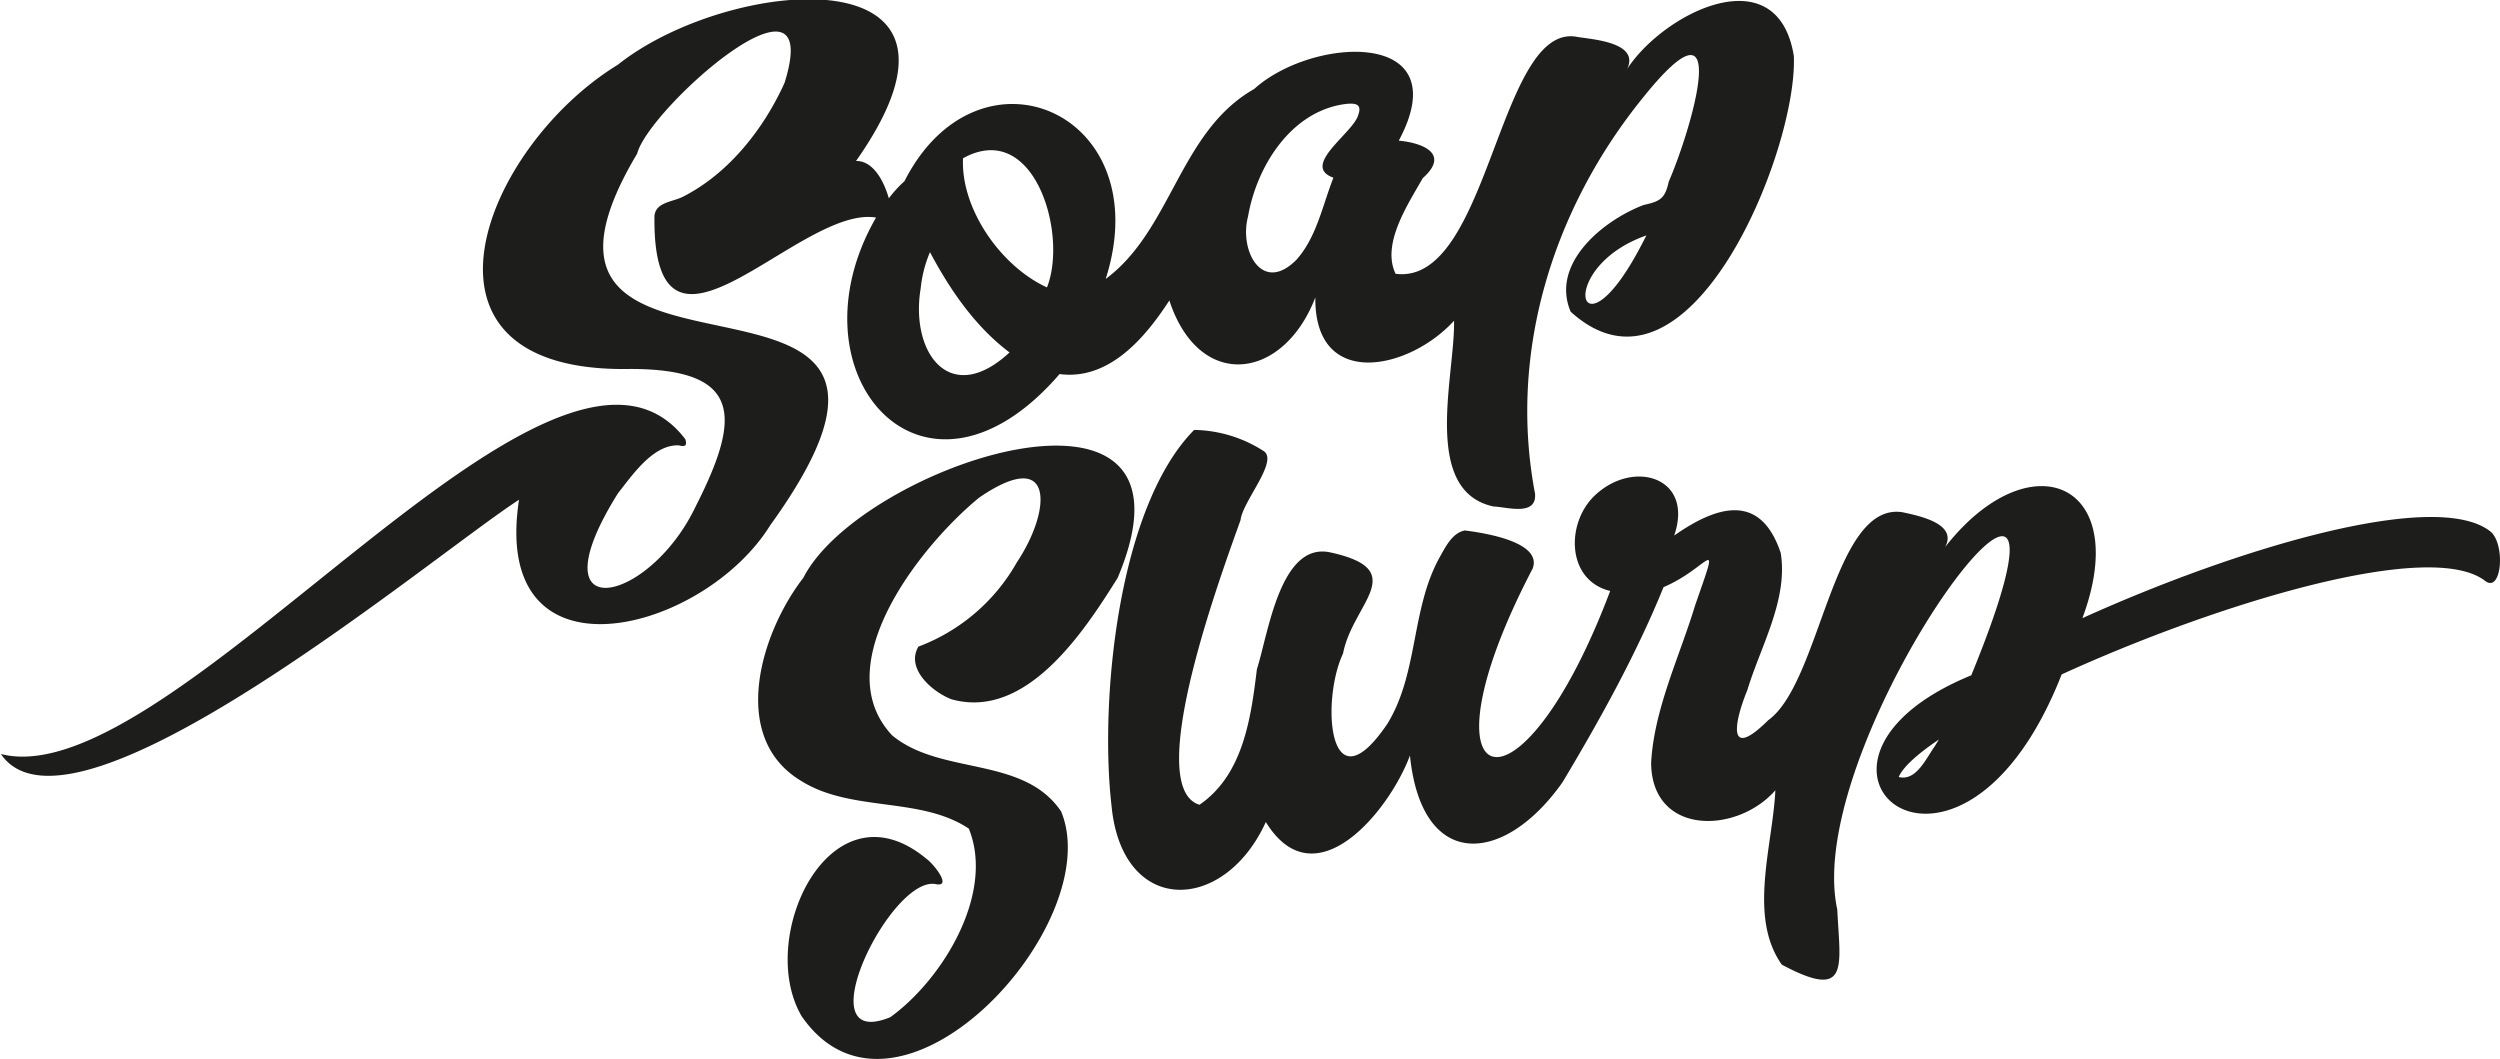 <svg id="ef06de37-f5ab-4c18-861d-7fb778d6b1a6" data-name="Layer 1" xmlns="http://www.w3.org/2000/svg" viewBox="0 0 387.16 163.97"><defs><style>.a91d26d2-25d2-41ae-b7cb-551c4cc65aca{fill:#1d1d1b;}</style></defs><title>logo</title><path class="a91d26d2-25d2-41ae-b7cb-551c4cc65aca" d="M126.18,199.55c35.35-49-46.82-13.6-20.59-57.58,1.76-6.95,29.18-31.29,22.82-10.95-3.22,7.13-8.66,14.06-15.75,17.64-1.61.82-4.22.83-4.4,3-.32,28,22.43-1.75,34.32.22C128.66,176,149.9,200.55,171,176.12c7.62,1,13.22-5.56,17-11.4,4.62,14.09,17.65,12.43,22.61-.47-.17,14.38,14.47,11.3,21.48,3.61.17,8.41-5.12,26.37,6.13,28.77,1.95.05,6.73,1.59,6.41-2-4.17-21.9,2.78-44.12,16.71-61.31,14.18-17.68,7.53,4.85,4,13-.57,2.62-1.34,3.06-3.88,3.61-6.32,2.4-14.47,9.09-11.31,16.53,18.34,16.64,35.21-25.08,34.56-39.61-2.52-15.52-20.1-6.72-25.8,2,1.88-4-5-4.53-7.61-4.92-12.37-2.68-13.67,38.55-28.26,36.66-2.23-4.6,1.92-10.77,4.21-14.82,4.17-3.69.19-5.43-3.72-5.8,9.31-17.38-13.36-16.18-22.39-8-11.59,6.58-12.74,21.81-23,29.42,8.25-25.79-19.68-37.76-31.16-15.14a18.54,18.54,0,0,0-2.42,2.65c-.89-3.07-2.61-5.83-5.08-5.78,22.88-32.5-19.66-28.64-36.88-14.91-20.9,12.8-34.8,47.74,1.78,47.12,17.81-.05,17.17,7.69,10.24,21.34-7.24,15.17-25.21,19-12-2.1,2.3-2.9,5.46-7.58,9.43-7.41,1,.28,1.28,0,1-.94-20.26-26.68-79.4,55.56-106,48.74,11,16.19,66.71-30.61,80.24-39.38C82.82,224.8,115.79,216.3,126.18,199.55Zm134.26-42.17c-9.28,16.84-12.52,2.12,1.44-2.73Q261.15,156.09,260.44,157.38Zm-60.25-5.68c1.33-7.73,6.64-16.27,15-17.39,1.83-.24,2.64.11,2.06,1.68-.71,2.75-9,7.88-3.84,9.72-1.69,4.27-2.59,9.21-5.74,12.72C202.37,163.77,198.77,157,200.19,151.7Zm-44.14-9c11-6.1,16.28,11.69,13,20C161.92,159.45,155.66,150.51,156.05,142.68Zm-6.56,20.17a19.24,19.24,0,0,1,1.44-5.63c3.1,5.83,7,11.53,12.32,15.53C154.06,181.29,147.83,172.86,149.49,162.85Z" transform="translate(-6.91 -118.19)"/><path class="a91d26d2-25d2-41ae-b7cb-551c4cc65aca" d="M180,207.67c15-35.63-39.79-17.48-48.68,0-6.58,8.48-11.57,24.68-.38,31.43,7.77,4.91,18.48,2.4,26,7.41,4.07,10-4,23.32-12.16,29.21-13.38,5.47.15-22.14,7.11-20.6,2.52.46-.5-3.24-1.48-3.91-14.9-12.4-26.53,12.23-19.33,24.39,14.74,21.23,47.41-14.2,40.16-31.75-5.85-8.65-18.62-5.53-26.16-11.77-10.27-10.91,4.43-29.42,13.47-36.83,11.78-8.07,11.19,2,5.85,10a29.39,29.39,0,0,1-15.26,13.08c-2,3.39,2.11,7,5.14,8.16C165.79,229.68,174.7,216.17,180,207.67Z" transform="translate(-6.91 -118.19)"/><path class="a91d26d2-25d2-41ae-b7cb-551c4cc65aca" d="M392.56,200.48c-8.39-6.59-39,2.51-63.16,13.44,7.83-21.07-8.15-27.76-21.27-11,2-3.65-4.06-4.85-6.58-5.4-10.81-1.71-12.66,26.36-20.8,32.2-6.44,6.39-5.28.32-3.24-4.66,2.06-6.81,6.34-14,5.17-21.24-3.15-9.43-9.92-7.3-16.5-2.69,3.08-8.94-6.08-11.81-12.06-6.42-4.73,4.17-4.76,13.32,2.15,15-14.13,37.49-30.56,32-12-3.48,1.54-4.19-7.81-5.55-10.51-5.89-2,.4-3,2.58-4,4.34-4.34,8-3.21,17.82-8,25.61-9.14,13.49-10.3-3.62-6.86-10.89,1.47-7.75,10.56-12.89-1.91-15.65-7.83-1.77-9.66,12.59-11.43,18.07-.92,7.58-2.12,16.35-8.89,21-9-2.76,3.83-36.93,6.36-44.1.33-2.91,5.94-9.16,3.57-10.68a20.47,20.47,0,0,0-10.76-3.27c-11.75,11.89-14.67,41.75-12.8,58.15,1.6,17.15,17.43,16.8,23.9,2.57,7.62,12.4,19.15-1.74,22.32-10.3,1.82,18,14.63,16.93,23.63,4.14,5.74-9.58,11.46-19.89,15.64-30.21,7.28-3.11,8.95-8.87,4.9,2.8-2.41,7.95-6.38,16.11-6.82,24.42.1,11.25,13.22,11.08,19.24,4.24-.4,8.53-4.26,19.58,1,27,10.6,5.66,9,.26,8.59-8.52-5.88-26.83,43.27-91.25,20.75-36.29-33.11,13.57-2,40.63,14-.14,23.9-10.91,57.24-21.16,65.67-14.41C394.38,209.94,394.92,202.36,392.56,200.48Zm-86,33.24c-1.41,2-2.92,5.48-5.61,4.8.67-1.55,2.88-3.55,6.22-5.8Z" transform="translate(-6.91 -118.19)"/></svg>